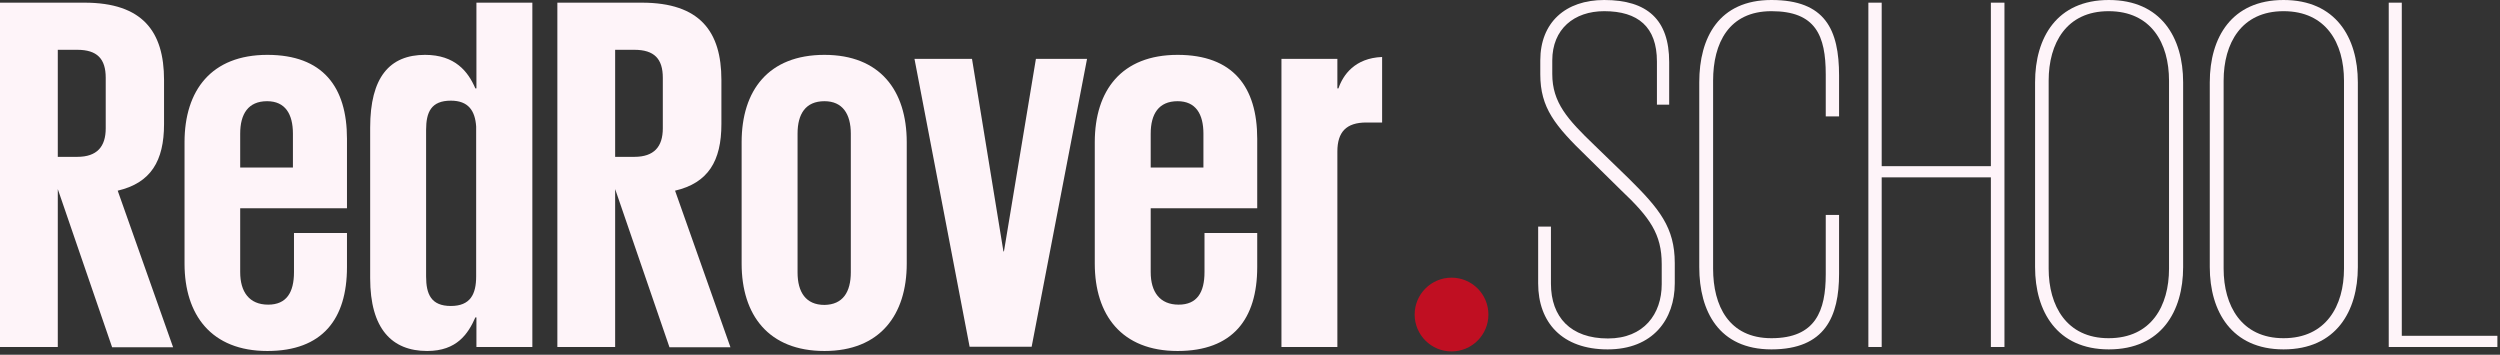 <svg xmlns="http://www.w3.org/2000/svg" width="599" height="85" viewBox="0 0 599 85">
	<rect x="0" y="0" width="599" height="85" fill="#333333" stroke="none"/>
	<style>
		.svg-rrs-logo-0 {
			fill: #fef4f9;
		}

		.svg-rrs-logo-1 {
			fill: #c00f22
		}
	</style>
	<g>
		<g class="svg-rrs-logo-0">
			<path d="M13.846 45.302V83.139H0V0.638H20.226C34.2 0.638 39.304 7.593 39.304 19.141V29.733C39.304 38.602 36.114 43.834 28.202 45.685L41.474 83.202H26.862L13.846 45.302ZM13.846 11.931V37.581H18.504C23.225 37.581 25.331 35.157 25.331 30.754V18.631C25.331 14.101 23.289 11.931 18.504 11.931H13.846Z" />
			<path d="M83.136 55.831V63.998C83.136 76.44 77.266 84.097 64.058 84.097C50.659 84.097 44.215 75.483 44.215 63.168V34.073C44.215 21.631 50.659 13.145 64.058 13.145C77.33 13.145 83.136 20.801 83.136 33.243V49.897H57.55V65.21C57.55 69.932 59.72 72.994 64.25 72.994C68.653 72.994 70.439 70.059 70.439 65.21V55.831H83.136ZM57.55 40.134H70.184V32.031C70.184 27.309 68.333 24.247 63.995 24.247C59.464 24.247 57.55 27.309 57.55 32.031V40.134Z" />
			<path d="M127.551 83.139H114.152V76.056H113.897C112.174 79.948 109.494 84.096 102.348 84.096C93.862 84.096 88.693 78.736 88.693 66.677V30.563C88.693 18.503 93.351 13.144 101.837 13.144C109.047 13.144 112.174 17.163 113.897 21.183H114.152V0.638H127.551V83.139ZM102.093 66.23C102.093 70.505 103.305 73.312 108.027 73.312C112.684 73.312 114.088 70.505 114.088 66.23V30.307C113.833 26.543 112.238 24.118 108.027 24.118C103.305 24.118 102.093 26.862 102.093 31.137V66.23Z" />
			<path d="M147.389 45.302V83.139H133.543V0.638H153.769C167.743 0.638 172.847 7.593 172.847 19.141V29.733C172.847 38.602 169.657 43.834 161.745 45.685L175.017 83.202H160.405L147.389 45.302ZM147.389 11.931V37.581H151.983C156.704 37.581 158.81 35.157 158.81 30.754V18.631C158.81 14.101 156.768 11.931 151.983 11.931H147.389Z" />
			<path d="M177.695 63.168V34.073C177.695 21.631 184.14 13.145 197.539 13.145C210.811 13.145 217.255 21.631 217.255 34.073V63.168C217.255 75.483 210.811 84.097 197.539 84.097C184.14 84.097 177.695 75.483 177.695 63.168ZM203.856 65.21V32.031C203.856 27.309 201.878 24.247 197.539 24.247C193.009 24.247 191.095 27.309 191.095 32.031V65.274C191.095 69.996 193.073 73.058 197.539 73.058C201.942 72.994 203.856 69.996 203.856 65.21Z" />
			<path d="M260.456 14.101L247.184 83.075H232.317L219.109 14.101H232.891L240.421 60.232H240.548L248.205 14.101H260.456Z" />
			<path d="M301.23 55.831V63.998C301.23 76.44 295.36 84.097 282.152 84.097C268.753 84.097 262.309 75.483 262.309 63.168V34.073C262.309 21.631 268.753 13.145 282.152 13.145C295.424 13.145 301.23 20.801 301.23 33.243V49.897H275.708V65.21C275.708 69.932 277.877 72.994 282.407 72.994C286.81 72.994 288.597 70.059 288.597 65.21V55.831H301.23ZM275.708 40.134H288.341V32.031C288.341 27.309 286.491 24.247 282.152 24.247C277.622 24.247 275.708 27.309 275.708 32.031V40.134Z" />
			<path d="M331.154 29.351H327.389C322.54 29.351 320.434 31.648 320.434 36.305V83.139H307.035V14.101H320.434V21.183H320.69C321.774 17.993 324.582 13.909 331.154 13.654V29.351Z" />
		</g>

		<path class="svg-rrs-logo-1" d="M347.787 84.2C352.667 84.2 356.623 80.244 356.623 75.364C356.623 70.484 352.667 66.528 347.787 66.528C342.907 66.528 338.951 70.484 338.951 75.364C338.951 80.244 342.907 84.2 347.787 84.2Z" />

		<g class="svg-rrs-logo-0">
			<path d="M368.543 67.889V54.299H371.606V67.953C371.606 75.993 376.327 81.097 385.26 81.097C393.874 81.097 398.149 75.227 398.149 68.081V63.295C398.149 56.085 395.341 52.129 388.387 45.557L380.219 37.518C372.563 30.116 369.053 25.841 369.053 17.802V14.484C369.053 5.36 375.115 0 384.367 0C394.703 0 399.935 4.722 399.935 14.867V25.076H397V14.739C397 6.444 392.47 2.68 384.367 2.68C377.157 2.68 371.925 6.955 371.925 14.484V17.738C371.925 24.565 375.562 28.585 382.006 34.774L390.301 42.814C397.575 50.024 401.275 54.49 401.275 63.04V67.889C401.275 76.503 396.043 83.713 385.196 83.713C374.285 83.713 368.543 77.269 368.543 67.889Z" />
			<path d="M407.143 63.997V19.716C407.143 8.997 411.864 0 424.434 0C437.323 0 440.641 7.082 440.641 18.121V27.883H437.45V17.866C437.45 8.486 435.026 2.68 424.434 2.68C414.225 2.68 410.46 10.336 410.46 19.333V64.38C410.46 73.249 414.225 81.033 424.434 81.033C435.026 81.033 437.45 74.461 437.45 65.72V51.491H440.641V65.592C440.641 75.801 437.323 83.713 424.434 83.713C411.864 83.713 407.143 74.589 407.143 63.997Z" />
			<path d="M477.013 42.494H450.852V83.139H447.662V0.638H450.852V39.815H477.013V0.638H480.267V83.139H477.013V42.494Z" />
			<path d="M487.604 63.997V19.716C487.604 8.997 492.836 0 505.278 0C517.784 0 523.08 8.997 523.08 19.716V63.997C523.08 74.589 517.847 83.713 505.278 83.713C492.836 83.713 487.604 74.589 487.604 63.997ZM519.698 64.38V19.333C519.698 10.336 515.423 2.68 505.214 2.68C495.133 2.68 490.858 10.336 490.858 19.333V64.38C490.858 73.249 495.133 81.033 505.214 81.033C515.487 81.033 519.698 73.249 519.698 64.38Z" />
			<path d="M529.463 63.997V19.716C529.463 8.997 534.695 0 547.137 0C559.643 0 564.939 8.997 564.939 19.716V63.997C564.939 74.589 559.707 83.713 547.137 83.713C534.695 83.713 529.463 74.589 529.463 63.997ZM561.621 64.38V19.333C561.621 10.336 557.346 2.68 547.137 2.68C537.056 2.68 532.781 10.336 532.781 19.333V64.38C532.781 73.249 537.056 81.033 547.137 81.033C557.346 81.033 561.621 73.249 561.621 64.38Z" />
			<path d="M572.277 0.638H575.468V80.459H598.374V83.139H572.341V0.638H572.277Z" />
		</g>
	</g>
</svg>